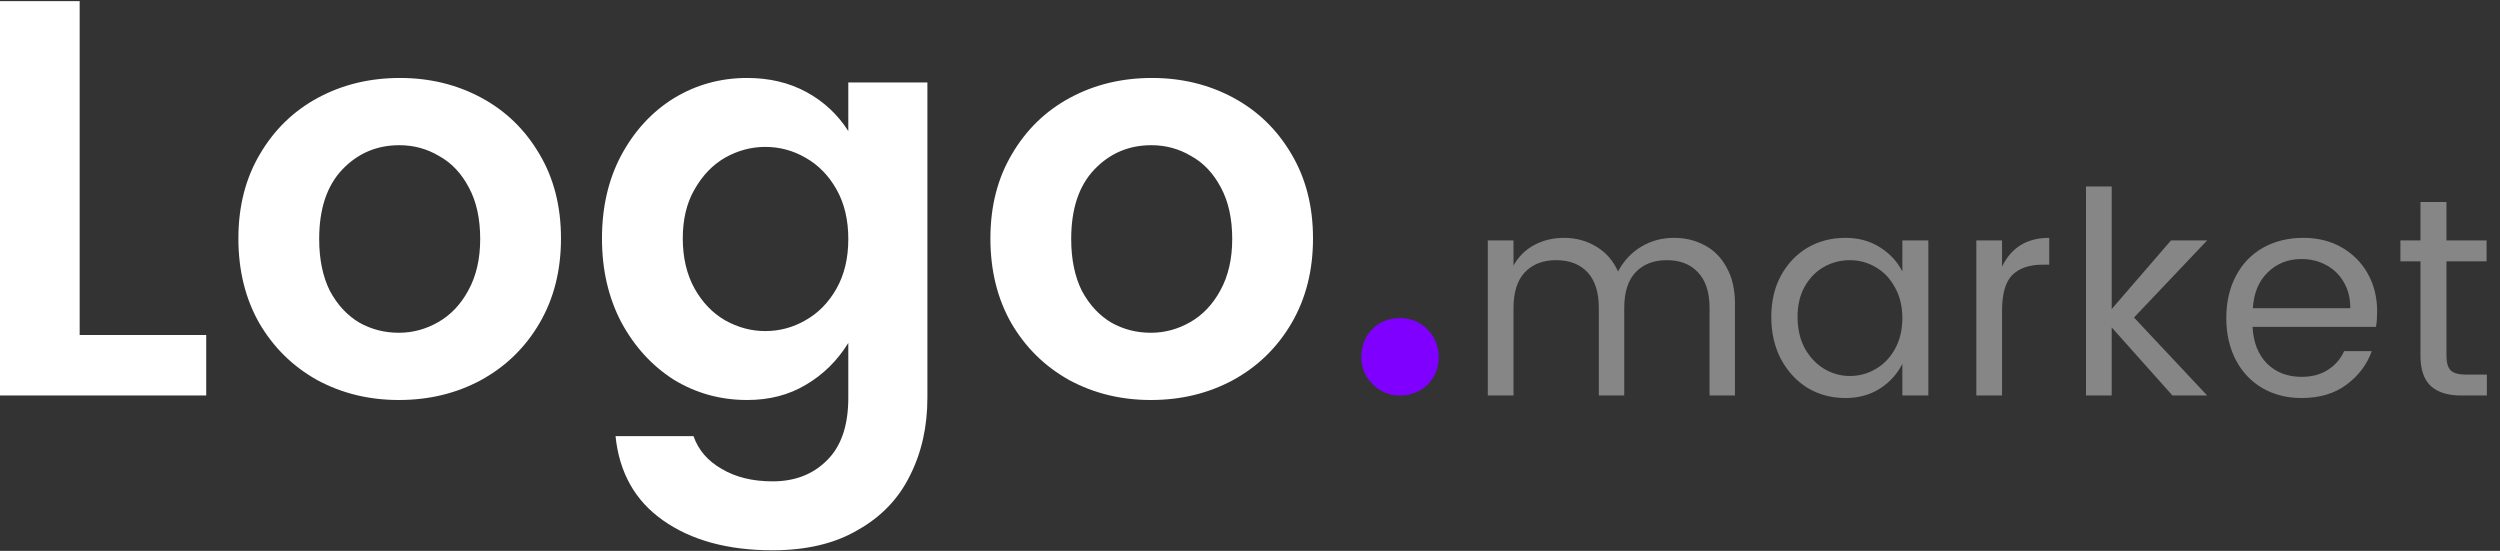 <svg width="177" height="39" viewBox="0 0 177 39" fill="none" xmlns="http://www.w3.org/2000/svg">
<rect x="0" y="0" width="177" height="39" fill="#333333" stroke="none"/>
<path d="M5.64 23.72H14.6V28H1.19209e-07V0.08H5.64V23.72ZM28.318 5.52C30.425 5.52 32.345 5.987 34.078 6.92C35.812 7.853 37.185 9.187 38.198 10.92C39.212 12.627 39.718 14.613 39.718 16.88C39.718 19.147 39.212 21.147 38.198 22.88C37.185 24.613 35.798 25.96 34.038 26.92C32.305 27.853 30.372 28.32 28.238 28.32C26.132 28.32 24.212 27.853 22.478 26.92C20.745 25.96 19.372 24.613 18.358 22.88C17.372 21.147 16.878 19.147 16.878 16.88C16.878 14.613 17.385 12.627 18.398 10.92C19.412 9.187 20.785 7.853 22.518 6.92C24.252 5.987 26.185 5.52 28.318 5.52ZM28.278 10.28C26.678 10.28 25.332 10.853 24.238 12C23.145 13.147 22.598 14.787 22.598 16.92C22.598 18.36 22.852 19.587 23.358 20.6C23.892 21.587 24.585 22.333 25.438 22.84C26.292 23.32 27.225 23.56 28.238 23.56C29.225 23.56 30.158 23.307 31.038 22.8C31.918 22.293 32.625 21.547 33.158 20.56C33.718 19.547 33.998 18.333 33.998 16.92C33.998 15.48 33.732 14.267 33.198 13.28C32.665 12.267 31.958 11.52 31.078 11.04C30.225 10.533 29.292 10.28 28.278 10.28ZM52.9 5.52C54.473 5.52 55.873 5.853 57.1 6.52C58.326 7.187 59.313 8.107 60.06 9.28V5.84H65.66V28.16C65.66 30.213 65.246 32.053 64.42 33.68C63.62 35.307 62.393 36.587 60.74 37.52C59.113 38.48 57.1 38.96 54.7 38.96C51.526 38.96 48.94 38.253 46.94 36.84C44.966 35.453 43.846 33.467 43.58 30.88H49.1C49.446 31.867 50.113 32.64 51.1 33.2C52.086 33.787 53.286 34.08 54.7 34.08C56.273 34.08 57.553 33.587 58.54 32.6C59.553 31.613 60.06 30.133 60.06 28.16V24.28C59.286 25.533 58.286 26.52 57.06 27.24C55.86 27.96 54.473 28.32 52.9 28.32C51.006 28.32 49.273 27.84 47.7 26.88C46.153 25.893 44.913 24.533 43.98 22.8C43.073 21.067 42.62 19.093 42.62 16.88C42.62 14.667 43.073 12.707 43.98 11C44.913 9.267 46.153 7.92 47.7 6.96C49.273 6 51.006 5.52 52.9 5.52ZM54.18 10.4C53.193 10.4 52.246 10.653 51.34 11.16C50.46 11.667 49.74 12.413 49.18 13.4C48.62 14.36 48.34 15.52 48.34 16.88C48.34 18.24 48.62 19.427 49.18 20.44C49.74 21.427 50.46 22.173 51.34 22.68C52.246 23.187 53.193 23.44 54.18 23.44C55.193 23.44 56.14 23.187 57.02 22.68C57.926 22.173 58.66 21.427 59.22 20.44C59.78 19.453 60.06 18.28 60.06 16.92C60.06 15.56 59.78 14.387 59.22 13.4C58.66 12.413 57.926 11.667 57.02 11.16C56.14 10.653 55.193 10.4 54.18 10.4ZM81.561 5.52C83.667 5.52 85.587 5.987 87.321 6.92C89.054 7.853 90.427 9.187 91.441 10.92C92.454 12.627 92.961 14.613 92.961 16.88C92.961 19.147 92.454 21.147 91.441 22.88C90.427 24.613 89.041 25.96 87.281 26.92C85.547 27.853 83.614 28.32 81.481 28.32C79.374 28.32 77.454 27.853 75.721 26.92C73.987 25.96 72.614 24.613 71.601 22.88C70.614 21.147 70.121 19.147 70.121 16.88C70.121 14.613 70.627 12.627 71.641 10.92C72.654 9.187 74.027 7.853 75.761 6.92C77.494 5.987 79.427 5.52 81.561 5.52ZM81.521 10.28C79.921 10.28 78.574 10.853 77.481 12C76.387 13.147 75.841 14.787 75.841 16.92C75.841 18.36 76.094 19.587 76.601 20.6C77.134 21.587 77.827 22.333 78.681 22.84C79.534 23.32 80.467 23.56 81.481 23.56C82.467 23.56 83.401 23.307 84.281 22.8C85.161 22.293 85.867 21.547 86.401 20.56C86.961 19.547 87.241 18.333 87.241 16.92C87.241 15.48 86.974 14.267 86.441 13.28C85.907 12.267 85.201 11.52 84.321 11.04C83.467 10.533 82.534 10.28 81.521 10.28Z" fill="white"/>
<path d="M96.382 25.28C96.382 24.507 96.635 23.853 97.142 23.32C97.675 22.787 98.329 22.52 99.102 22.52C99.875 22.52 100.529 22.787 101.062 23.32C101.595 23.853 101.862 24.507 101.862 25.28C101.862 26.053 101.595 26.707 101.062 27.24C100.529 27.747 99.875 28 99.102 28C98.355 28 97.715 27.733 97.182 27.2C96.648 26.667 96.382 26.027 96.382 25.28Z" fill="#8000FF"/>
<path d="M118.536 16.84C119.336 16.84 120.063 17.02 120.716 17.38C121.369 17.727 121.883 18.253 122.256 18.96C122.643 19.653 122.836 20.5 122.836 21.5V28H121.036V21.8C121.036 20.693 120.763 19.853 120.216 19.28C119.683 18.707 118.949 18.42 118.016 18.42C117.083 18.42 116.343 18.707 115.796 19.28C115.263 19.853 114.996 20.693 114.996 21.8V28H113.196V21.8C113.196 20.693 112.929 19.853 112.396 19.28C111.863 18.707 111.123 18.42 110.176 18.42C109.243 18.42 108.503 18.707 107.956 19.28C107.423 19.853 107.156 20.693 107.156 21.8V28H105.336V17.02H107.156V18.8C107.516 18.16 108.009 17.673 108.636 17.34C109.263 17.007 109.963 16.84 110.736 16.84C111.576 16.84 112.336 17.047 113.016 17.46C113.696 17.86 114.209 18.447 114.556 19.22C114.956 18.473 115.496 17.893 116.176 17.48C116.869 17.053 117.656 16.84 118.536 16.84ZM130.647 16.84C131.58 16.84 132.393 17.06 133.087 17.5C133.793 17.94 134.327 18.513 134.687 19.22V17.02H136.527V28H134.687V25.76C134.327 26.48 133.793 27.067 133.087 27.52C132.393 27.96 131.58 28.18 130.647 28.18C129.66 28.18 128.767 27.94 127.967 27.46C127.18 26.967 126.553 26.287 126.087 25.42C125.633 24.54 125.407 23.547 125.407 22.44C125.407 21.333 125.633 20.36 126.087 19.52C126.553 18.667 127.18 18.007 127.967 17.54C128.767 17.073 129.66 16.84 130.647 16.84ZM130.967 18.42C130.313 18.42 129.7 18.58 129.127 18.9C128.567 19.22 128.113 19.687 127.767 20.3C127.433 20.9 127.267 21.613 127.267 22.44C127.267 23.267 127.433 24 127.767 24.64C128.113 25.267 128.567 25.753 129.127 26.1C129.7 26.447 130.313 26.62 130.967 26.62C131.633 26.62 132.247 26.453 132.807 26.12C133.38 25.787 133.833 25.313 134.167 24.7C134.513 24.073 134.687 23.347 134.687 22.52C134.687 21.693 134.513 20.973 134.167 20.36C133.833 19.733 133.38 19.253 132.807 18.92C132.247 18.587 131.633 18.42 130.967 18.42ZM141.745 18.88C142.398 17.52 143.512 16.84 145.085 16.84V18.74H144.605C143.672 18.74 142.958 18.987 142.465 19.48C141.985 19.96 141.745 20.8 141.745 22V28H139.925V17.02H141.745V18.88ZM151.088 22.48L156.268 28H153.808L149.508 23.18V28H147.688V13.2H149.508V21.88L153.708 17.02H156.268L151.088 22.48ZM168.302 22.06C168.302 22.447 168.276 22.807 168.222 23.14H159.482C159.536 24.233 159.876 25.1 160.502 25.74C161.142 26.367 161.956 26.68 162.942 26.68C163.689 26.68 164.316 26.513 164.822 26.18C165.342 25.847 165.722 25.407 165.962 24.86H167.922C167.576 25.82 166.976 26.613 166.122 27.24C165.282 27.867 164.222 28.18 162.942 28.18C161.916 28.18 160.996 27.947 160.182 27.48C159.382 27.013 158.756 26.353 158.302 25.5C157.849 24.633 157.622 23.64 157.622 22.52C157.622 21.387 157.849 20.393 158.302 19.54C158.756 18.673 159.396 18.007 160.222 17.54C161.049 17.073 162.002 16.84 163.082 16.84C164.109 16.84 165.016 17.067 165.802 17.52C166.589 17.973 167.202 18.593 167.642 19.38C168.082 20.167 168.302 21.06 168.302 22.06ZM166.402 21.82C166.402 21.113 166.249 20.5 165.942 19.98C165.636 19.447 165.216 19.04 164.682 18.76C164.162 18.48 163.582 18.34 162.942 18.34C161.996 18.34 161.202 18.653 160.562 19.28C159.922 19.893 159.569 20.74 159.502 21.82H166.402ZM176.069 26.52V28H174.229C173.295 28 172.582 27.773 172.089 27.32C171.609 26.867 171.369 26.153 171.369 25.18V18.5H169.949V17.02H171.369V14.3H173.209V17.02H176.049V18.5H173.209V25.18C173.209 25.673 173.309 26.02 173.509 26.22C173.709 26.42 174.062 26.52 174.569 26.52H176.069Z" fill="#868686"/>
</svg>
